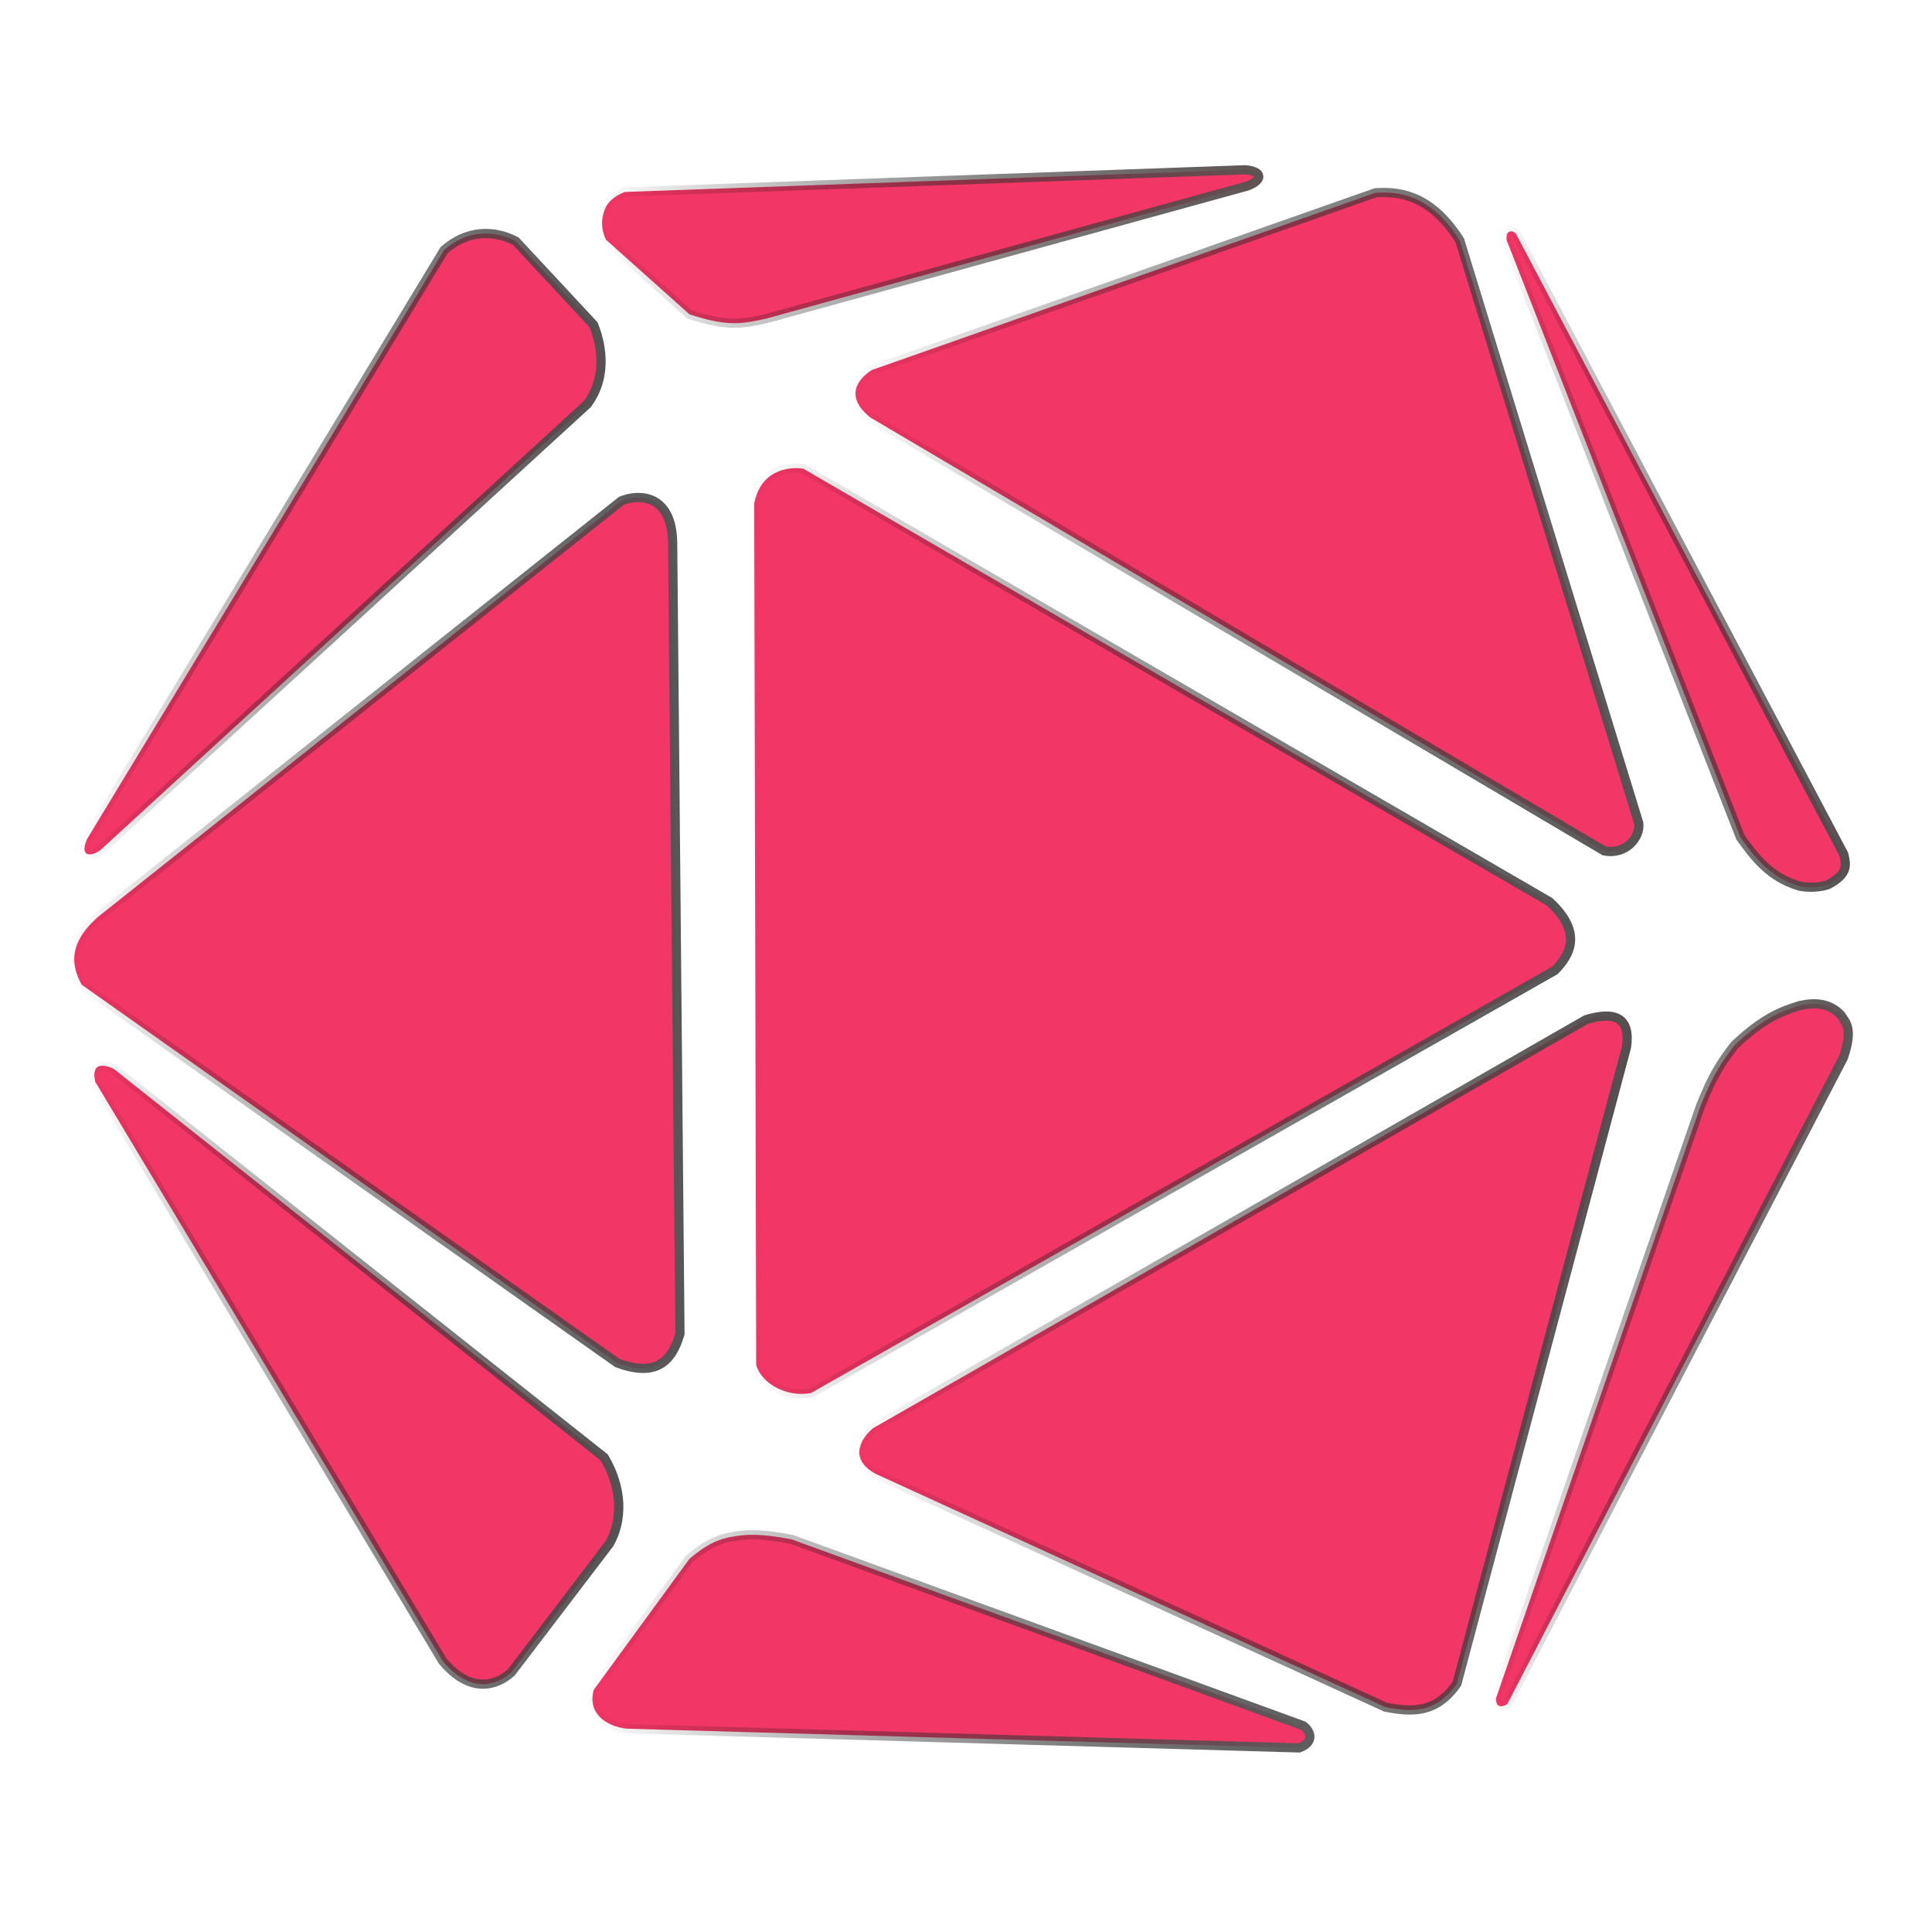 <?xml version="1.0" encoding="UTF-8" standalone="no"?>
<!-- Created with Inkscape (http://www.inkscape.org/) -->

<svg
   width="300"
   height="300"
   viewBox="0 0 79.375 79.375"
   version="1.1"
   id="svg1"
   inkscape:version="1.3.2 (091e20ef0f, 2023-11-25)"
   sodipodi:docname="cosdata-logo-icosa.svg"
   inkscape:export-filename="cosdata-logo-icosa.png"
   inkscape:export-xdpi="96"
   inkscape:export-ydpi="96"
   xmlns:inkscape="http://www.inkscape.org/namespaces/inkscape"
   xmlns:sodipodi="http://sodipodi.sourceforge.net/DTD/sodipodi-0.dtd"
   xmlns:xlink="http://www.w3.org/1999/xlink"
   xmlns="http://www.w3.org/2000/svg"
   xmlns:svg="http://www.w3.org/2000/svg">
  <sodipodi:namedview
     id="namedview1"
     pagecolor="#ffffff"
     bordercolor="#000000"
     borderopacity="0.25"
     inkscape:showpageshadow="2"
     inkscape:pageopacity="0.0"
     inkscape:pagecheckerboard="0"
     inkscape:deskcolor="#d1d1d1"
     inkscape:document-units="mm"
     inkscape:zoom="1.6730892"
     inkscape:cx="161.07927"
     inkscape:cy="166.45854"
     inkscape:window-width="1876"
     inkscape:window-height="1138"
     inkscape:window-x="0"
     inkscape:window-y="0"
     inkscape:window-maximized="1"
     inkscape:current-layer="layer1"
     inkscape:export-bgcolor="#ffffffff" />
  <defs
     id="defs1">
    <linearGradient
       inkscape:collect="always"
       xlink:href="#linearGradient40"
       id="linearGradient42"
       x1="189.135"
       y1="69.737"
       x2="275.281"
       y2="69.737"
       gradientUnits="userSpaceOnUse"
       gradientTransform="translate(-73.978,10.619)" />
    <linearGradient
       id="linearGradient40"
       inkscape:collect="always">
      <stop
         style="stop-color:#000000;stop-opacity:0;"
         offset="0"
         id="stop42" />
      <stop
         style="stop-color:#575454;stop-opacity:1;"
         offset="1"
         id="stop41" />
    </linearGradient>
    <linearGradient
       inkscape:collect="always"
       xlink:href="#linearGradient43"
       id="linearGradient44"
       x1="185.911"
       y1="84.406"
       x2="223.739"
       y2="84.406"
       gradientUnits="userSpaceOnUse" />
    <linearGradient
       id="linearGradient43"
       inkscape:collect="always">
      <stop
         style="stop-color:#000000;stop-opacity:0;"
         offset="0"
         id="stop44" />
      <stop
         style="stop-color:#555151;stop-opacity:1;"
         offset="1"
         id="stop43" />
    </linearGradient>
    <linearGradient
       inkscape:collect="always"
       xlink:href="#linearGradient46"
       id="linearGradient47"
       x1="103.732"
       y1="124.471"
       x2="193.46"
       y2="124.471"
       gradientUnits="userSpaceOnUse"
       gradientTransform="translate(0.416,0.342)" />
    <linearGradient
       id="linearGradient46"
       inkscape:collect="always">
      <stop
         style="stop-color:#000000;stop-opacity:0;"
         offset="0"
         id="stop47" />
      <stop
         style="stop-color:#565555;stop-opacity:1;"
         offset="1"
         id="stop46" />
    </linearGradient>
    <linearGradient
       inkscape:collect="always"
       xlink:href="#linearGradient48"
       id="linearGradient49"
       x1="115.57"
       y1="171.763"
       x2="200.027"
       y2="171.763"
       gradientUnits="userSpaceOnUse" />
    <linearGradient
       id="linearGradient48"
       inkscape:collect="always">
      <stop
         style="stop-color:#000000;stop-opacity:0;"
         offset="0"
         id="stop49" />
      <stop
         style="stop-color:#544f4f;stop-opacity:1;"
         offset="1"
         id="stop48" />
    </linearGradient>
    <linearGradient
       inkscape:collect="always"
       xlink:href="#linearGradient50"
       id="linearGradient51"
       x1="184.757"
       y1="170.897"
       x2="224.061"
       y2="170.897"
       gradientUnits="userSpaceOnUse" />
    <linearGradient
       id="linearGradient50"
       inkscape:collect="always">
      <stop
         style="stop-color:#000000;stop-opacity:0;"
         offset="0"
         id="stop51" />
      <stop
         style="stop-color:#5d5757;stop-opacity:1;"
         offset="1"
         id="stop50" />
    </linearGradient>
    <linearGradient
       inkscape:collect="always"
       xlink:href="#linearGradient58"
       id="linearGradient60"
       x1="97.396"
       y1="28.75"
       x2="169.766"
       y2="28.75"
       gradientUnits="userSpaceOnUse"
       gradientTransform="translate(-9.777,21.654)" />
    <linearGradient
       id="linearGradient58"
       inkscape:collect="always">
      <stop
         style="stop-color:#000000;stop-opacity:0;"
         offset="0"
         id="stop60" />
      <stop
         style="stop-color:#5e5454;stop-opacity:1;"
         offset="1"
         id="stop59" />
    </linearGradient>
    <linearGradient
       inkscape:collect="always"
       xlink:href="#linearGradient61"
       id="linearGradient62"
       x1="86.589"
       y1="202.019"
       x2="165.539"
       y2="202.019"
       gradientUnits="userSpaceOnUse" />
    <linearGradient
       id="linearGradient61"
       inkscape:collect="always">
      <stop
         style="stop-color:#000000;stop-opacity:0;"
         offset="0"
         id="stop62" />
      <stop
         style="stop-color:#5d5d5d;stop-opacity:1;"
         offset="1"
         id="stop61" />
    </linearGradient>
    <linearGradient
       inkscape:collect="always"
       xlink:href="#linearGradient63"
       id="linearGradient64"
       x1="30.238"
       y1="125.013"
       x2="97.077"
       y2="125.013"
       gradientUnits="userSpaceOnUse" />
    <linearGradient
       id="linearGradient63"
       inkscape:collect="always">
      <stop
         style="stop-color:#000000;stop-opacity:0;"
         offset="0"
         id="stop64" />
      <stop
         style="stop-color:#565656;stop-opacity:1;"
         offset="1"
         id="stop63" />
    </linearGradient>
    <linearGradient
       inkscape:collect="always"
       xlink:href="#linearGradient65"
       id="linearGradient66"
       x1="31.354"
       y1="82.747"
       x2="88.499"
       y2="82.747"
       gradientUnits="userSpaceOnUse" />
    <linearGradient
       id="linearGradient65"
       inkscape:collect="always">
      <stop
         style="stop-color:#000000;stop-opacity:0;"
         offset="0"
         id="stop66" />
      <stop
         style="stop-color:#545252;stop-opacity:1;"
         offset="1"
         id="stop65" />
    </linearGradient>
    <linearGradient
       inkscape:collect="always"
       xlink:href="#linearGradient65"
       id="linearGradient68"
       x1="32.425"
       y1="173.056"
       x2="90.423"
       y2="173.056"
       gradientUnits="userSpaceOnUse" />
  </defs>
  <g
     inkscape:label="Layer 1"
     inkscape:groupmode="layer"
     id="layer1">
    <g
       id="g68"
       inkscape:label="logo"
       transform="matrix(0.378,0,0,0.378,-8.57,-8.928)">
      <path
         style="font-variation-settings:normal;opacity:1;mix-blend-mode:normal;vector-effect:none;fill:#f23665;fill-opacity:1;stroke:url(#linearGradient42);stroke-width:1px;stroke-linecap:butt;stroke-linejoin:miter;stroke-miterlimit:4;stroke-dasharray:none;stroke-dashoffset:0;-inkscape-stroke:none;stop-color:#000000;stop-opacity:1"
         d="m 117.415,63.841 54.753,-19.267 c 3.211,-0.235 6.33,0.709 9.17,5.179 l 19.452,63.351 c 0.175,1.488 -1.373,3.457 -3.76,2.998 L 117.281,69.004 c -2.716,-2.169 -1.576,-4.055 0.134,-5.163 z"
         id="path11"
         sodipodi:nodetypes="ccccccc" />
      <path
         style="font-variation-settings:normal;opacity:1;vector-effect:none;fill:#f23665;fill-opacity:1;stroke:url(#linearGradient44);stroke-width:1px;stroke-linecap:butt;stroke-linejoin:miter;stroke-miterlimit:4;stroke-dasharray:none;stroke-dashoffset:0;stroke-opacity:1;-inkscape-stroke:none;stop-color:#000000;stop-opacity:1"
         d="m 186.426,49.714 25.409,64.908 c 1.578,2.2 3.204,4.364 6.446,5.314 1.105,0.214 2.425,0.102 3.136,-0.195 2.152,-1.153 1.913,-2.156 1.659,-3.261 L 187.49,49.122 c -0.208,-0.445 -1.204,-0.695 -1.064,0.592 z"
         id="path42"
         sodipodi:nodetypes="ccccccc" />
      <path
         style="font-variation-settings:normal;opacity:1;vector-effect:none;fill:#f23665;fill-opacity:1;stroke:url(#linearGradient47);stroke-width:1px;stroke-linecap:butt;stroke-linejoin:miter;stroke-miterlimit:4;stroke-dasharray:none;stroke-dashoffset:0;-inkscape-stroke:none;stop-color:#000000;stop-opacity:1"
         d="m 104.648,78.332 c 0.711,-3.601 3.66,-4.005 5.321,-3.781 l 81.119,47.079 c 3.552,3.281 2.34,5.679 0.573,7.468 l -80.841,45.928 c -2.588,0.497 -5.354,-0.978 -5.958,-3.048 z"
         id="path44"
         sodipodi:nodetypes="ccccccc" />
      <path
         style="font-variation-settings:normal;opacity:1;vector-effect:none;fill:#f23665;fill-opacity:1;stroke:url(#linearGradient49);stroke-width:1px;stroke-linecap:butt;stroke-linejoin:miter;stroke-miterlimit:4;stroke-dasharray:none;stroke-dashoffset:0;stroke-opacity:1;-inkscape-stroke:none;stop-color:#000000;stop-opacity:1"
         d="m 117.542,178.86 77.51,-44.415 c 3.174,-0.956 4.868,-0.218 4.396,3 l -18.425,69.166 c -2.29,3.315 -5.024,3.084 -7.75,2.561 l -55.364,-25.332 c -2.75,-1.424 -2.024,-3.562 -0.367,-4.979 z"
         id="path47"
         sodipodi:nodetypes="ccccccc" />
      <path
         style="font-variation-settings:normal;opacity:1;vector-effect:none;fill:#f23665;fill-opacity:1;stroke:url(#linearGradient51);stroke-width:1px;stroke-linecap:butt;stroke-linejoin:miter;stroke-miterlimit:4;stroke-dasharray:none;stroke-dashoffset:0;stroke-opacity:1;-inkscape-stroke:none;stop-color:#000000;stop-opacity:1"
         d="m 185.261,208.231 22.233,-64.387 c 1.504,-3.785 2.544,-5.093 3.708,-6.628 3.162,-2.991 5.194,-3.733 7.147,-4.316 1.653,-0.365 3.169,-0.232 4.377,1.01 0.624,0.915 1.352,1.557 0.308,4.646 l -36.546,70.296 c -1.016,0.533 -1.202,-0.008 -1.227,-0.619 z"
         id="path49"
         sodipodi:nodetypes="cccccccc" />
      <path
         style="font-variation-settings:normal;opacity:1;vector-effect:none;fill:#f23665;fill-opacity:1;stroke:url(#linearGradient60);stroke-width:1px;stroke-linecap:butt;stroke-linejoin:miter;stroke-miterlimit:4;stroke-dasharray:none;stroke-dashoffset:0;-inkscape-stroke:none;stop-color:#000000;stop-opacity:1"
         d="m 90.576,44.481 67.452,-2.409 c 1.88,0.178 1.93,1.094 0.236,1.759 l -52.275,14.407 c -2.969,0.672 -4.438,0.82 -8.377,-0.45 l -9.075,-8.111 c -0.747,-1.592 -0.367,-2.841 0.034,-3.653 0.364,-0.621 1.016,-1.141 2.005,-1.542 z"
         id="path51"
         sodipodi:nodetypes="cccccccc" />
      <path
         style="font-variation-settings:normal;opacity:1;vector-effect:none;fill:#f23665;fill-opacity:1;stroke:url(#linearGradient62);stroke-width:1px;stroke-linecap:butt;stroke-linejoin:miter;stroke-miterlimit:4;stroke-dasharray:none;stroke-dashoffset:0;stroke-opacity:1;-inkscape-stroke:none;stop-color:#000000;stop-opacity:1"
         d="m 87.214,207.272 10.394,-14.231 c 1.947,-1.656 3.347,-2.222 4.913,-2.443 1.396,-0.219 2.869,-0.313 6.219,0.341 l 55.566,20.241 c 0.562,0.367 1.51,1.672 -0.423,2.418 l -73.103,-2.092 c -2.245,-0.246 -4.299,-1.691 -3.567,-4.233 z"
         id="path60"
         sodipodi:nodetypes="cccccccc" />
      <path
         style="font-variation-settings:normal;opacity:1;vector-effect:none;fill:#f23665;fill-opacity:1;stroke:url(#linearGradient64);stroke-width:1px;stroke-linecap:butt;stroke-linejoin:miter;stroke-miterlimit:4;stroke-dasharray:none;stroke-dashoffset:0;stroke-opacity:1;-inkscape-stroke:none;stop-color:#000000;stop-opacity:1"
         d="m 31.547,130.647 58.221,41.111 c 4.793,1.8 6.116,-0.874 6.808,-3.175 L 95.781,82.591 C 95.693,77.352 92.142,77.261 90.202,78.056 L 33.299,123.295 c -3.284,2.937 -2.857,5.292 -1.752,7.353 z"
         id="path62"
         sodipodi:nodetypes="ccccccc" />
      <path
         style="font-variation-settings:normal;opacity:1;vector-effect:none;fill:#f23665;fill-opacity:1;stroke:url(#linearGradient66);stroke-width:1px;stroke-linecap:butt;stroke-linejoin:miter;stroke-miterlimit:4;stroke-dasharray:none;stroke-dashoffset:0;stroke-opacity:1;-inkscape-stroke:none;stop-color:#000000;stop-opacity:1"
         d="M 32.121,114.831 70.95,50.79 c 2.493,-2.166 5.341,-2.22 7.782,-0.958 l 8.463,9.097 c 0.608,1.547 1.746,5.299 -0.676,8.597 l -52.905,48.462 c -0.872,0.672 -2.372,0.961 -1.493,-1.157 z"
         id="path64"
         sodipodi:nodetypes="ccccccc" />
      <path
         style="font-variation-settings:normal;opacity:1;vector-effect:none;fill:#f23665;fill-opacity:1;stroke:url(#linearGradient68);stroke-width:1px;stroke-linecap:butt;stroke-linejoin:miter;stroke-miterlimit:4;stroke-dasharray:none;stroke-dashoffset:0;stroke-opacity:1;-inkscape-stroke:none;stop-color:#000000;stop-opacity:1"
         d="m 33.024,141.197 37.756,62.95 c 2.921,3.509 5.753,2.792 7.479,1.225 l 10.673,-14.006 c 1.396,-2.493 1.427,-5.943 -0.586,-9.339 L 35.07,139.816 c -0.827,-0.42 -2.57,-0.943 -2.046,1.382 z"
         id="path66"
         sodipodi:nodetypes="ccccccc" />
    </g>
  </g>
</svg>

